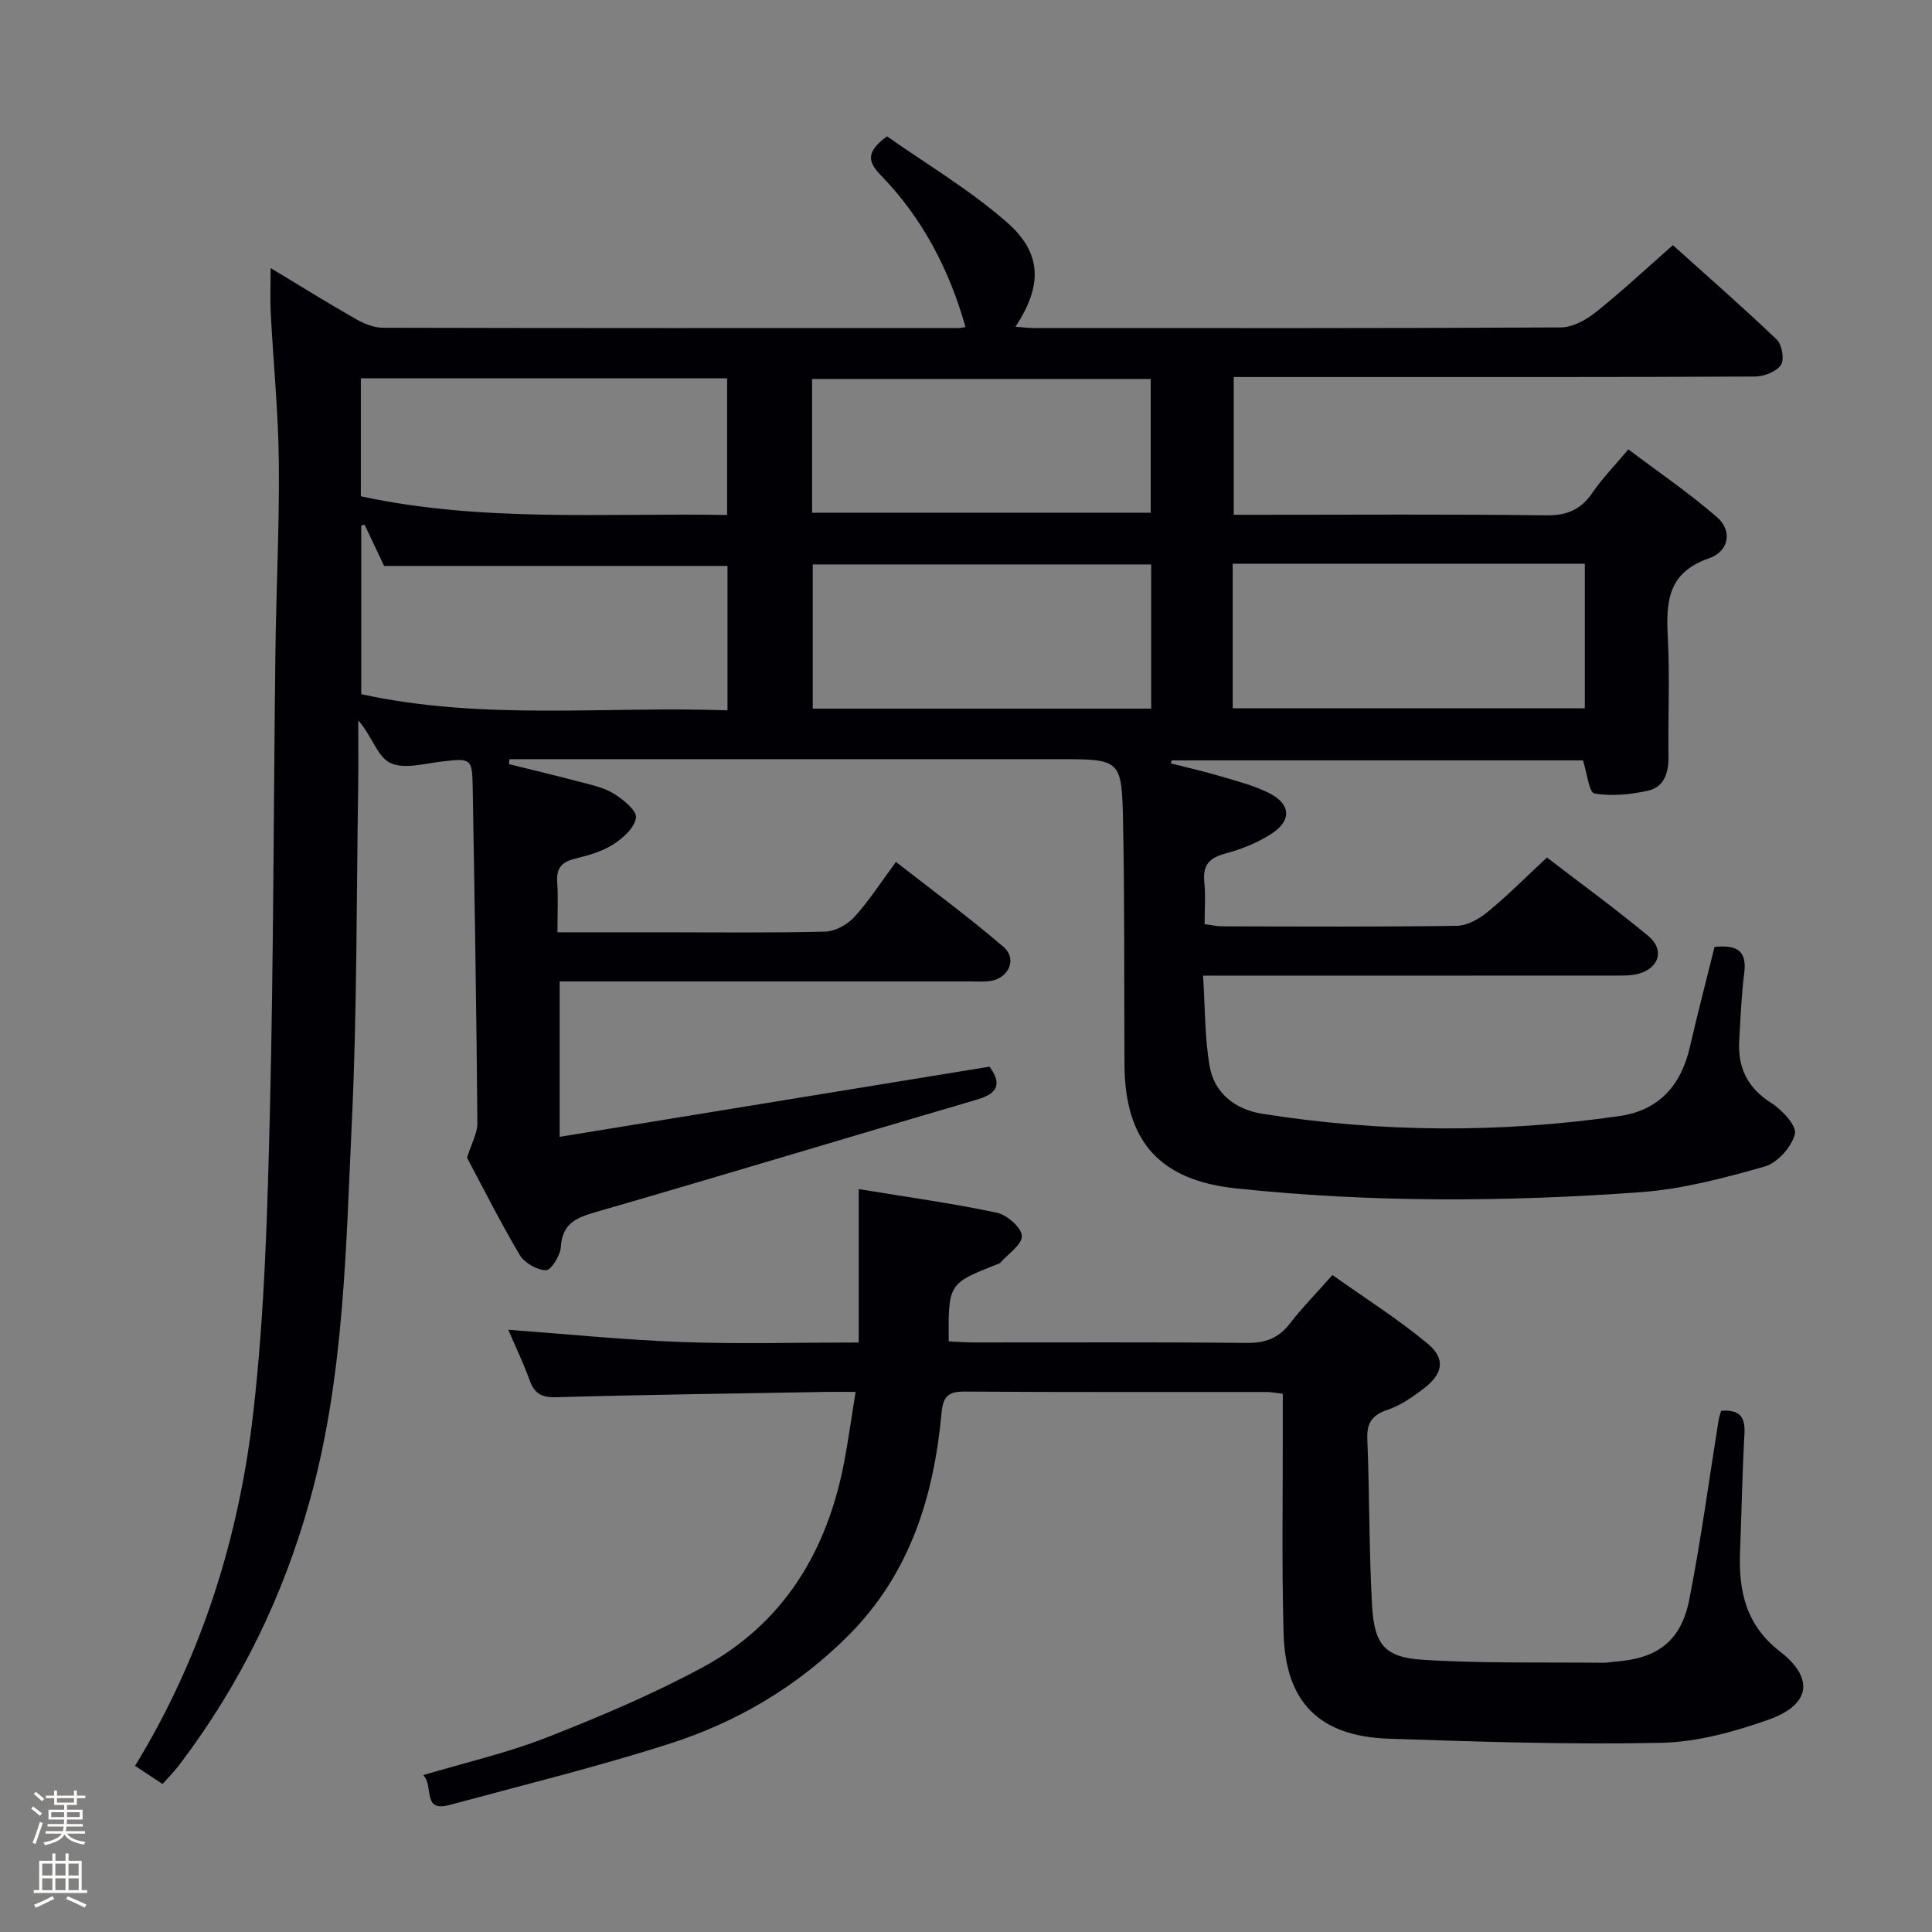 <svg enable-background="new 0 0 400 400" viewBox="0 0 400 400" xmlns="http://www.w3.org/2000/svg"><rect x="0" y="0" width="400" height="400" fill="#808080" stroke="none"/><path d="m6.44 374.46.42-.45c.65.47 1.27.95 1.85 1.44l-.45.49c-.65-.56-1.25-1.06-1.82-1.48m.93 7.33-.63-.26c.55-1.36 1.05-2.8 1.52-4.33.19.1.38.19.59.27-.46 1.29-.95 2.73-1.48 4.32m-.38-10.38.44-.42c.43.34 1.01.82 1.74 1.44l-.49.49c-.53-.51-1.09-1.01-1.69-1.51m2.5.35h1.72v-1.04h.59v1.04h3.52v-1.04h.59v1.04h1.75v.53h-1.75v1.42h-2.03v.97h3.22v2.03h-3.24c0 .35-.01.66-.03.93h3.32v.53h-3.37c-.03.27-.08.58-.15.94h3.96v.53h-3.71c.67.92 1.93 1.48 3.79 1.68-.13.24-.23.44-.29.59-2.13-.38-3.48-1.08-4.04-2.12-.43.97-1.77 1.72-4.03 2.23-.09-.19-.2-.37-.33-.55 2.1-.42 3.37-1.03 3.81-1.83h-3.36v-.53h3.58c.08-.29.13-.61.16-.94h-3.33v-.53h3.39c.02-.27.04-.58.04-.93h-3.23v-2.03h3.25v-.97h-2.07v-1.42h-1.73zm1.12 3.44v1h2.65c.01-.3.02-.44.01-.4v-.25-.35zm1.19-2h3.52v-.91h-3.52zm4.71 2h-2.63v.59c0 .15-.01.28-.01.4h2.64z" fill="#fcfbfa"/><path d="m13.56 383.74h.63v1.52h2.72v6.07h1.13v.6h-11.06v-.6h1.13v-6.07h2.73v-1.52h.63v1.52h2.1v-1.52zm-2.69 8.83.38.56c-1.24.63-2.53 1.25-3.85 1.85-.1-.21-.21-.42-.34-.63 1.36-.55 2.63-1.15 3.81-1.78m-2.13-4.27h2.1v-2.45h-2.1zm0 3.04h2.1v-2.46h-2.1zm2.72-3.04h2.1v-2.45h-2.1zm0 3.04h2.1v-2.46h-2.1zm6.07 3.6c-1.41-.71-2.7-1.3-3.86-1.78l.35-.56c1.45.62 2.75 1.19 3.88 1.72zm-1.25-9.09h-2.1v2.45h2.1zm-2.09 5.49h2.1v-2.46h-2.1z" fill="#fcfbfa"/><g fill="#010105"><path d="m56.03 55.5c6.43 3.87 12.05 7.37 17.8 10.64 1.65.94 3.67 1.72 5.52 1.72 39.67.1 79.33.07 119 .06.49 0 .98-.12 1.55-.2-3.36-11.88-8.89-22.53-17.49-31.39-2.61-2.69-3.35-4.78 1.24-8.1 8.03 5.66 17.04 11 24.79 17.77 7.39 6.45 7.37 13.18 1.81 21.64 1.46.11 2.69.28 3.91.28 36.33.01 72.67.07 109-.13 2.44-.01 5.22-1.55 7.23-3.15 5.33-4.25 10.33-8.93 15.96-13.88 6.34 5.7 14.07 12.46 21.5 19.53 1.09 1.04 1.63 4.18.87 5.28-.97 1.4-3.51 2.38-5.38 2.39-28.83.14-57.66.1-86.5.1-6.99 0-13.99 0-21.41 0v28.52h5.23c19.83 0 39.67-.14 59.5.11 4.34.06 7.19-1.22 9.57-4.72 1.95-2.87 4.42-5.38 7.4-8.93 6.2 4.68 12.6 9.02 18.39 14.07 3.16 2.75 2.51 7.04-1.71 8.49-8.67 2.99-8.88 9.18-8.5 16.55.42 8.14.02 16.33.13 24.49.04 3.35-.87 6.31-4.23 7.06-3.61.81-7.53 1.19-11.11.58-1.09-.19-1.53-4.25-2.36-6.85-28.25 0-56.69 0-85.13 0-.07.2-.14.4-.21.61 3.55.91 7.12 1.73 10.63 2.77 3.33.99 6.77 1.88 9.83 3.44 4.41 2.25 4.58 5.7.35 8.4-2.88 1.84-6.21 3.2-9.53 4.07-3.36.89-4.69 2.44-4.34 5.91.28 2.78.06 5.61.06 8.71 1.52.19 2.61.45 3.71.45 16.17.03 32.33.13 48.5-.11 2.16-.03 4.62-1.42 6.38-2.86 4.11-3.38 7.87-7.17 12.29-11.28 6.62 5.08 13.97 10.44 20.97 16.23 3.44 2.84 2.28 6.68-2.03 7.84-1.57.42-3.29.37-4.94.37-26.33.02-52.67.01-79 .01-1.79 0-3.58 0-6.2 0 .43 6.65.33 12.82 1.37 18.79.98 5.62 5.4 8.94 10.82 9.8 24.62 3.91 49.32 4.04 74 .49 8.25-1.19 12.78-6.38 14.61-14.33 1.59-6.92 3.39-13.8 5.1-20.69 4.45-.44 6.75.62 6.15 5.37-.59 4.61-.76 9.27-1.04 13.92-.34 5.6 1.63 9.85 6.61 13 2.25 1.42 5.35 4.77 4.92 6.44-.69 2.68-3.61 5.98-6.25 6.73-8.41 2.4-17.05 4.69-25.73 5.32-27.91 2.03-55.87 2.17-83.76-.79-15.78-1.67-22.99-9.73-23.07-25.63-.09-16.83.05-33.66-.3-50.49-.26-12.74-.53-12.74-13.33-12.74-36.17 0-72.33 0-108.5 0-1.73 0-3.46 0-5.19 0-.04.34-.09.68-.13 1.02 4.89 1.22 9.8 2.38 14.67 3.67 2.39.64 4.95 1.15 7.01 2.42 1.95 1.21 4.81 3.5 4.63 5-.25 2.05-2.7 4.26-4.74 5.56-2.33 1.48-5.18 2.27-7.91 2.94-2.76.67-3.86 2-3.66 4.87.23 3.28.05 6.58.05 10.36h21.43c11.33 0 22.67.15 34-.14 2.08-.05 4.6-1.45 6.05-3.03 3.01-3.29 5.44-7.12 8.61-11.4 7.57 5.92 15.15 11.48 22.25 17.58 2.97 2.55 1.03 6.66-2.95 7.11-1.32.15-2.66.05-4 .05-26.33 0-52.67 0-79 0-1.82 0-3.65 0-5.93 0v32.18c29.76-4.86 59.28-9.68 89.01-14.53 2.38 3.34 2.05 5.46-2.6 6.82-26.42 7.72-52.75 15.73-79.19 23.36-4.1 1.18-6.69 2.5-6.98 7.2-.11 1.75-2.04 4.8-3.07 4.77-1.88-.05-4.46-1.51-5.44-3.17-4.06-6.85-7.64-14-10.91-20.13.92-2.94 2.17-5.08 2.15-7.2-.2-23.15-.57-46.29-.97-69.43-.1-6.07-.36-6.1-6.36-5.4-3.63.42-7.91 1.68-10.77.27-2.64-1.3-3.77-5.66-6.57-8.76 0 4.53.06 9.06-.01 13.58-.37 23.14-.22 46.31-1.31 69.42-1.24 26.18-1.56 52.5-8.6 78.1-5.54 20.15-14.52 38.53-27.14 55.15-.99 1.31-2.16 2.47-3.46 3.94-1.95-1.29-3.72-2.46-5.69-3.76 13.84-22.62 21.54-47.34 24.49-73.24 2.37-20.78 2.93-41.8 3.44-62.74.76-31.47.74-62.95 1.13-94.42.16-13.14.84-26.29.71-39.43-.1-10.29-1.13-20.57-1.67-30.86-.15-2.82-.03-5.65-.03-9.41zm19.46 53.14c-.23.05-.47.11-.7.16v34.92c25.25 5.53 50.65 2.44 75.83 3.35 0-10.64 0-20.39 0-29.9-23.72 0-47.12 0-71.1 0-1.13-2.38-2.58-5.46-4.03-8.53zm179.73 38.01h72.9c0-10.22 0-20.08 0-29.94-24.54 0-48.62 0-72.9 0zm-16.88-29.79c-23.77 0-46.93 0-70.07 0v29.85h70.07c0-10.05 0-19.79 0-29.85zm-163.63-14.11c25.12 5.43 50.49 3.43 75.83 3.87 0-9.87 0-19.07 0-28.29-25.44 0-50.49 0-75.83 0zm93.43 3.4h70.1c0-9.54 0-18.63 0-27.69-23.57 0-46.79 0-70.1 0z"/><path d="m356.34 292.09c3.9-.3 5.02 1.32 4.83 4.75-.45 8.13-.59 16.28-.91 24.42-.32 8.13 1.17 15.17 8.28 20.68 7.17 5.56 6.27 11.05-2.38 14.1-7.11 2.51-14.76 4.63-22.22 4.79-18.79.39-37.61-.21-56.41-.85-14.37-.49-21.38-7.51-21.78-21.82-.4-14.48-.13-28.99-.16-43.48 0-1.96 0-3.92 0-6.12-1.5-.17-2.44-.36-3.39-.36-20.83-.02-41.65.06-62.48-.09-3.43-.02-4.48 1.05-4.79 4.46-1.59 17.27-6.53 33.21-19.17 45.93-10.54 10.6-23.13 18.05-37.2 22.54-14.98 4.79-30.29 8.55-45.49 12.66-5.8 1.57-3.19-4.02-5.46-6.18 8.86-2.64 17.43-4.6 25.53-7.77 10.95-4.29 21.86-8.91 32.21-14.48 16.95-9.13 25.99-24.22 29.48-42.86.84-4.51 1.48-9.06 2.31-14.23-2.46 0-4.25-.03-6.04 0-18.64.33-37.28.57-55.92 1.1-3.04.09-4.52-.74-5.52-3.5-1.29-3.56-2.94-7-4.43-10.47 12.11.89 23.95 2.1 35.81 2.54 11.97.44 23.97.1 36.75.1 0-10.58 0-20.93 0-31.76 9.99 1.64 19.35 2.94 28.57 4.88 2.1.44 5.12 3.06 5.2 4.8.09 1.8-2.87 3.75-4.51 5.62-.1.11-.3.15-.45.21-10.27 4.04-10.27 4.04-10.18 16.02 1.7.07 3.44.22 5.18.22 18.83.02 37.66-.1 56.48.1 3.85.04 6.61-.95 8.97-4.01 2.53-3.28 5.46-6.25 8.82-10.05 6.65 4.72 13.5 9.06 19.69 14.19 3.84 3.18 3.21 6.32-.96 9.45-2.24 1.68-4.67 3.37-7.28 4.25-3.23 1.09-4.37 2.69-4.23 6.12.47 11.46.34 22.96.98 34.41.46 8.09 2.61 10.74 10.52 11.24 12.41.78 24.89.48 37.34.62.82.01 1.65-.18 2.47-.24 8.75-.62 13.66-4.23 15.36-12.91 2.43-12.37 4.1-24.9 6.1-37.36.1-.49.28-.95.48-1.66z"/></g></svg>